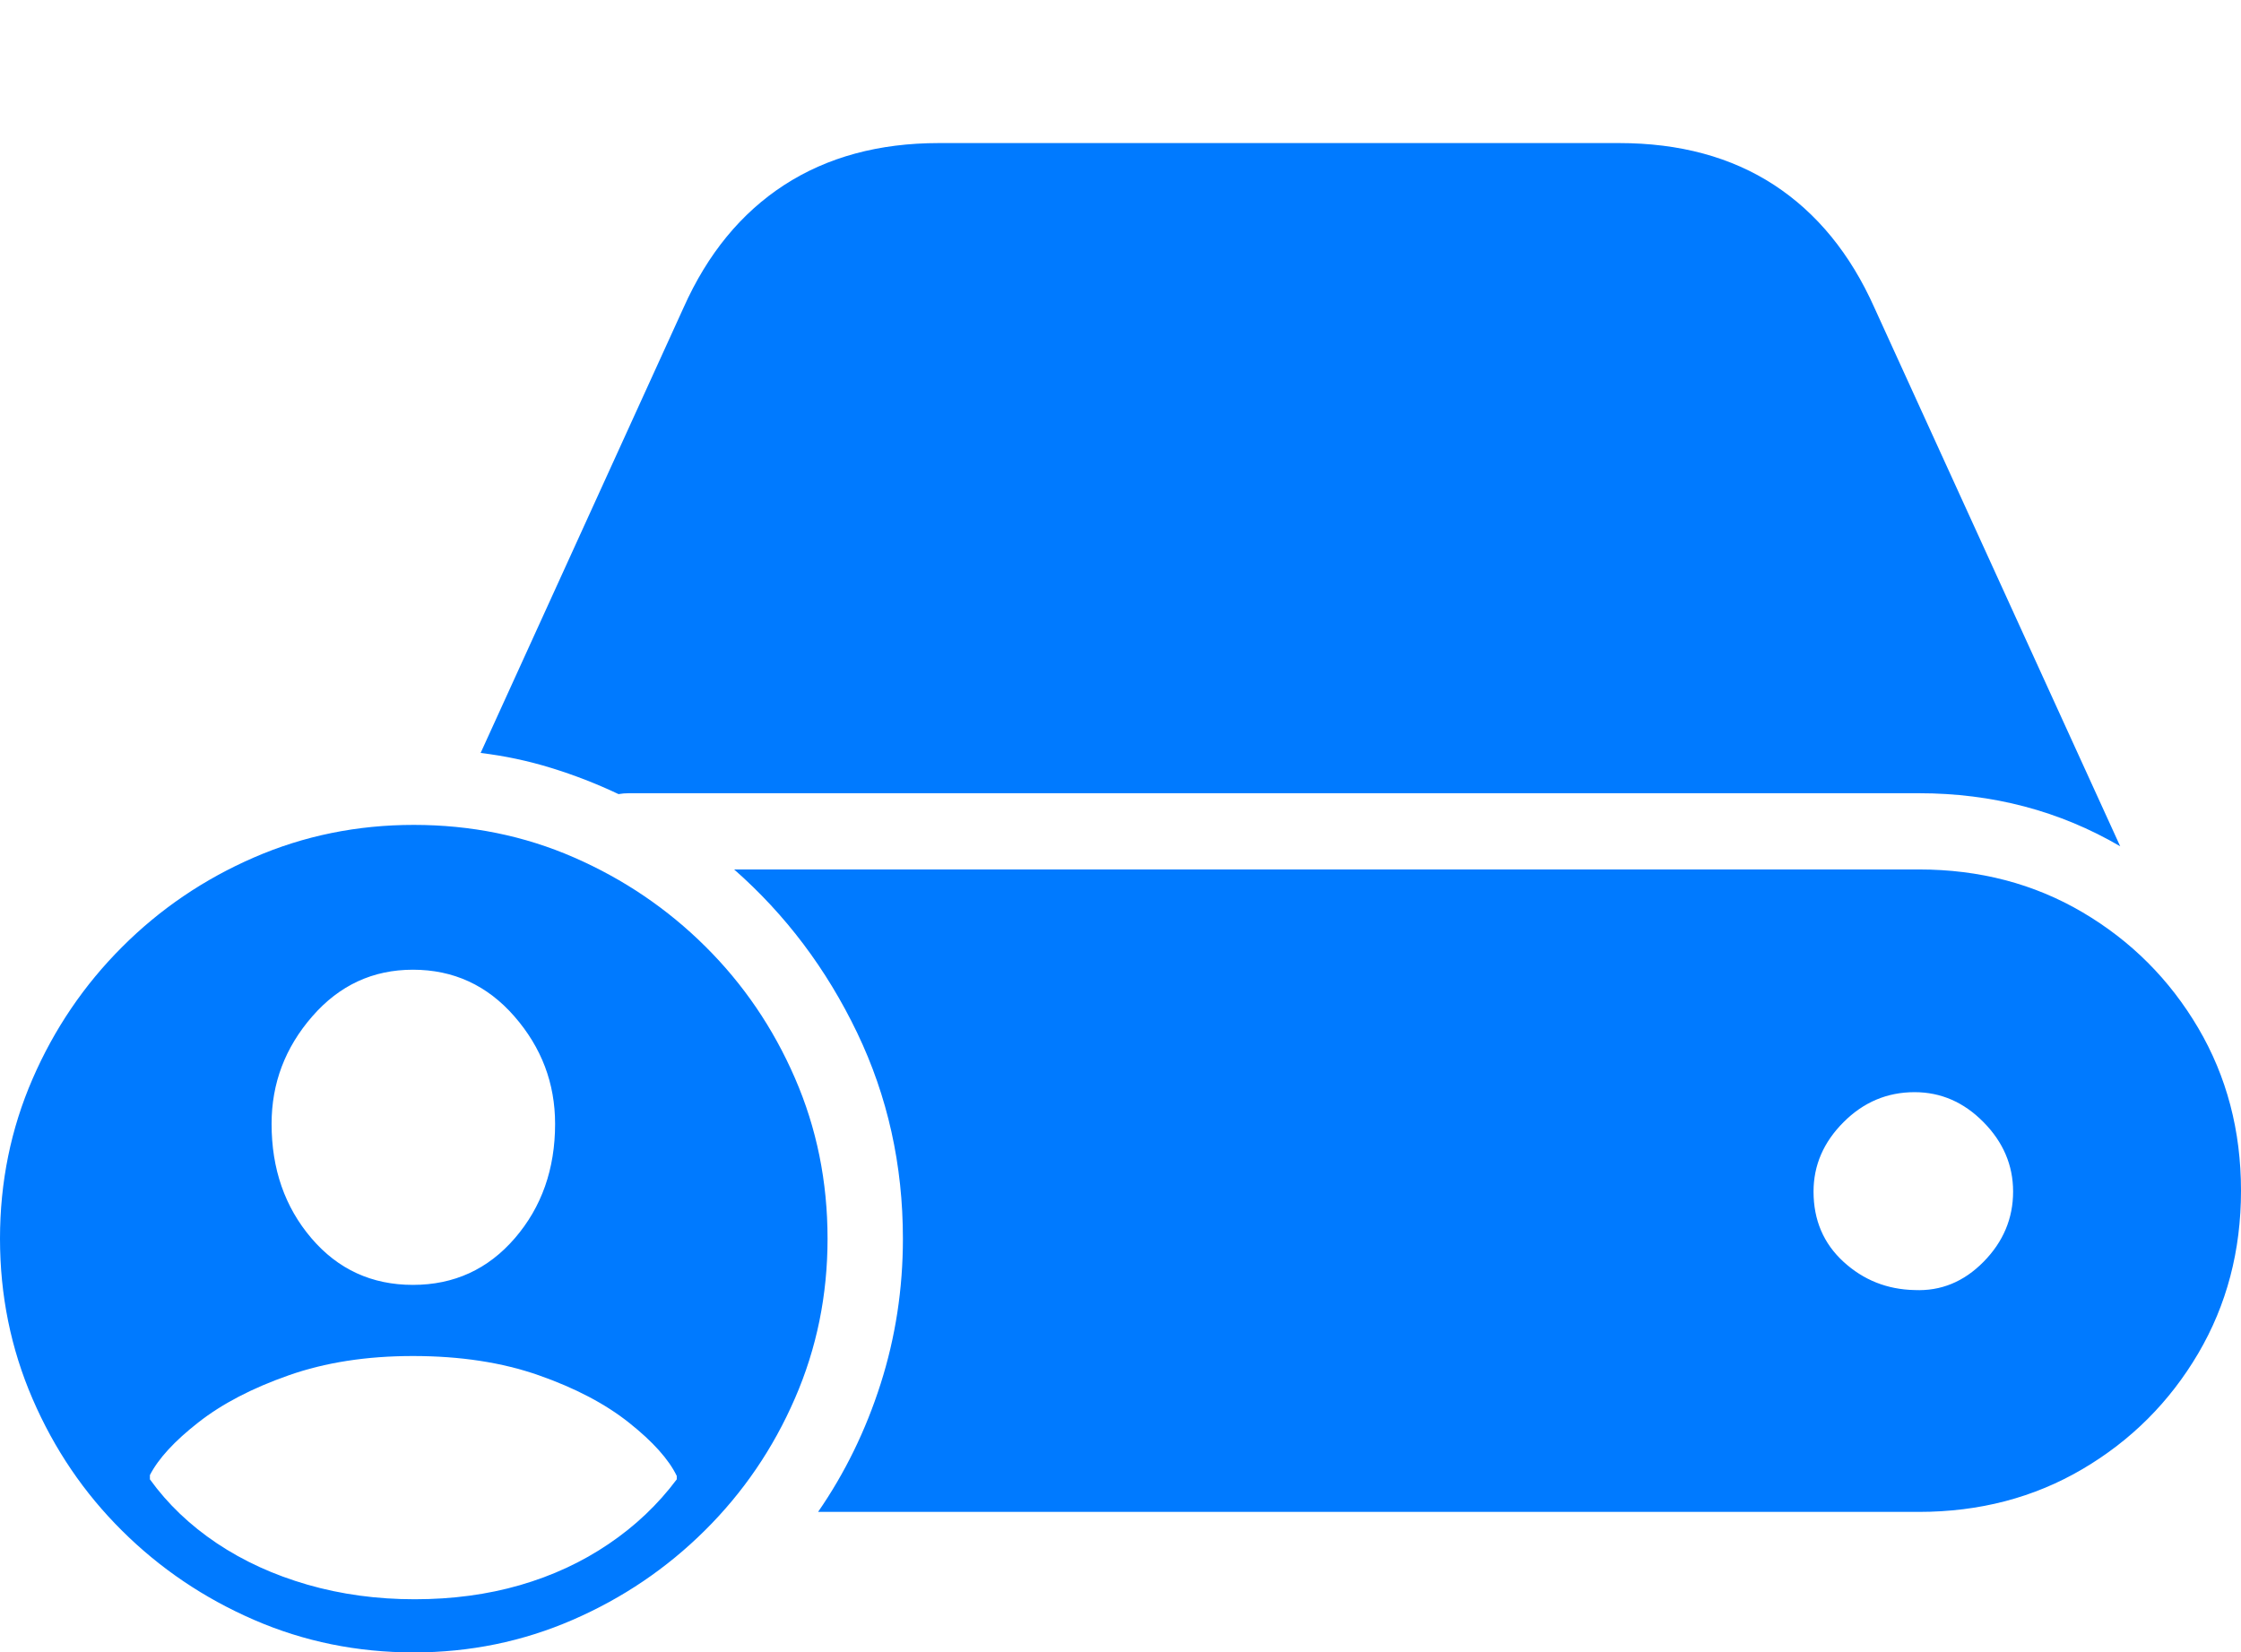<?xml version="1.0" encoding="UTF-8"?>
<!--Generator: Apple Native CoreSVG 175-->
<!DOCTYPE svg
PUBLIC "-//W3C//DTD SVG 1.1//EN"
       "http://www.w3.org/Graphics/SVG/1.1/DTD/svg11.dtd">
<svg version="1.1" xmlns="http://www.w3.org/2000/svg" xmlns:xlink="http://www.w3.org/1999/xlink" width="25.547" height="18.838">
 <g>
  <rect height="18.838" opacity="0" width="25.547" x="0" y="0"/>
  <path d="M9.326 17.236L21.875 17.236Q22.91 17.236 23.74 16.748Q24.57 16.26 25.059 15.43Q25.547 14.6 25.547 13.574Q25.547 12.549 25.059 11.719Q24.57 10.889 23.74 10.4Q22.91 9.912 21.875 9.912L8.369 9.912Q9.248 10.684 9.771 11.773Q10.293 12.861 10.293 14.121Q10.293 14.98 10.039 15.776Q9.785 16.572 9.326 17.236ZM24.17 9.648L21.367 3.506Q20.957 2.588 20.225 2.109Q19.492 1.631 18.457 1.631L10.703 1.631Q9.678 1.631 8.94 2.109Q8.203 2.588 7.793 3.506L5.479 8.584Q5.889 8.633 6.284 8.755Q6.68 8.877 7.051 9.053Q7.109 9.043 7.168 9.043Q7.227 9.043 7.285 9.043L21.875 9.043Q23.135 9.043 24.17 9.648ZM20.674 13.584Q20.674 13.135 21.016 12.793Q21.357 12.451 21.826 12.451Q22.275 12.451 22.612 12.793Q22.949 13.135 22.949 13.584Q22.949 14.043 22.612 14.385Q22.275 14.727 21.826 14.707Q21.357 14.697 21.016 14.385Q20.674 14.072 20.674 13.584ZM4.717 18.838Q5.674 18.838 6.528 18.467Q7.383 18.096 8.037 17.446Q8.691 16.797 9.062 15.942Q9.434 15.088 9.434 14.121Q9.434 13.145 9.062 12.29Q8.691 11.435 8.042 10.791Q7.393 10.146 6.543 9.775Q5.693 9.404 4.717 9.404Q3.75 9.404 2.896 9.775Q2.041 10.146 1.392 10.796Q0.742 11.445 0.371 12.3Q0 13.154 0 14.121Q0 15.088 0.371 15.947Q0.742 16.807 1.392 17.451Q2.041 18.096 2.896 18.467Q3.75 18.838 4.717 18.838ZM4.727 18.232Q4.082 18.232 3.506 18.066Q2.93 17.9 2.471 17.593Q2.012 17.285 1.709 16.865L1.709 16.816Q1.855 16.533 2.261 16.216Q2.666 15.898 3.291 15.679Q3.916 15.459 4.707 15.459Q5.518 15.459 6.143 15.679Q6.768 15.898 7.173 16.221Q7.578 16.543 7.715 16.826L7.715 16.865Q7.393 17.295 6.938 17.602Q6.484 17.91 5.928 18.071Q5.371 18.232 4.727 18.232ZM4.707 14.648Q4.004 14.648 3.55 14.116Q3.096 13.584 3.096 12.812Q3.096 12.119 3.56 11.587Q4.023 11.055 4.707 11.055Q5.4 11.055 5.864 11.587Q6.328 12.119 6.328 12.812Q6.328 13.584 5.869 14.116Q5.41 14.648 4.707 14.648Z" fill="#007aff"/>
 </g>
</svg>
